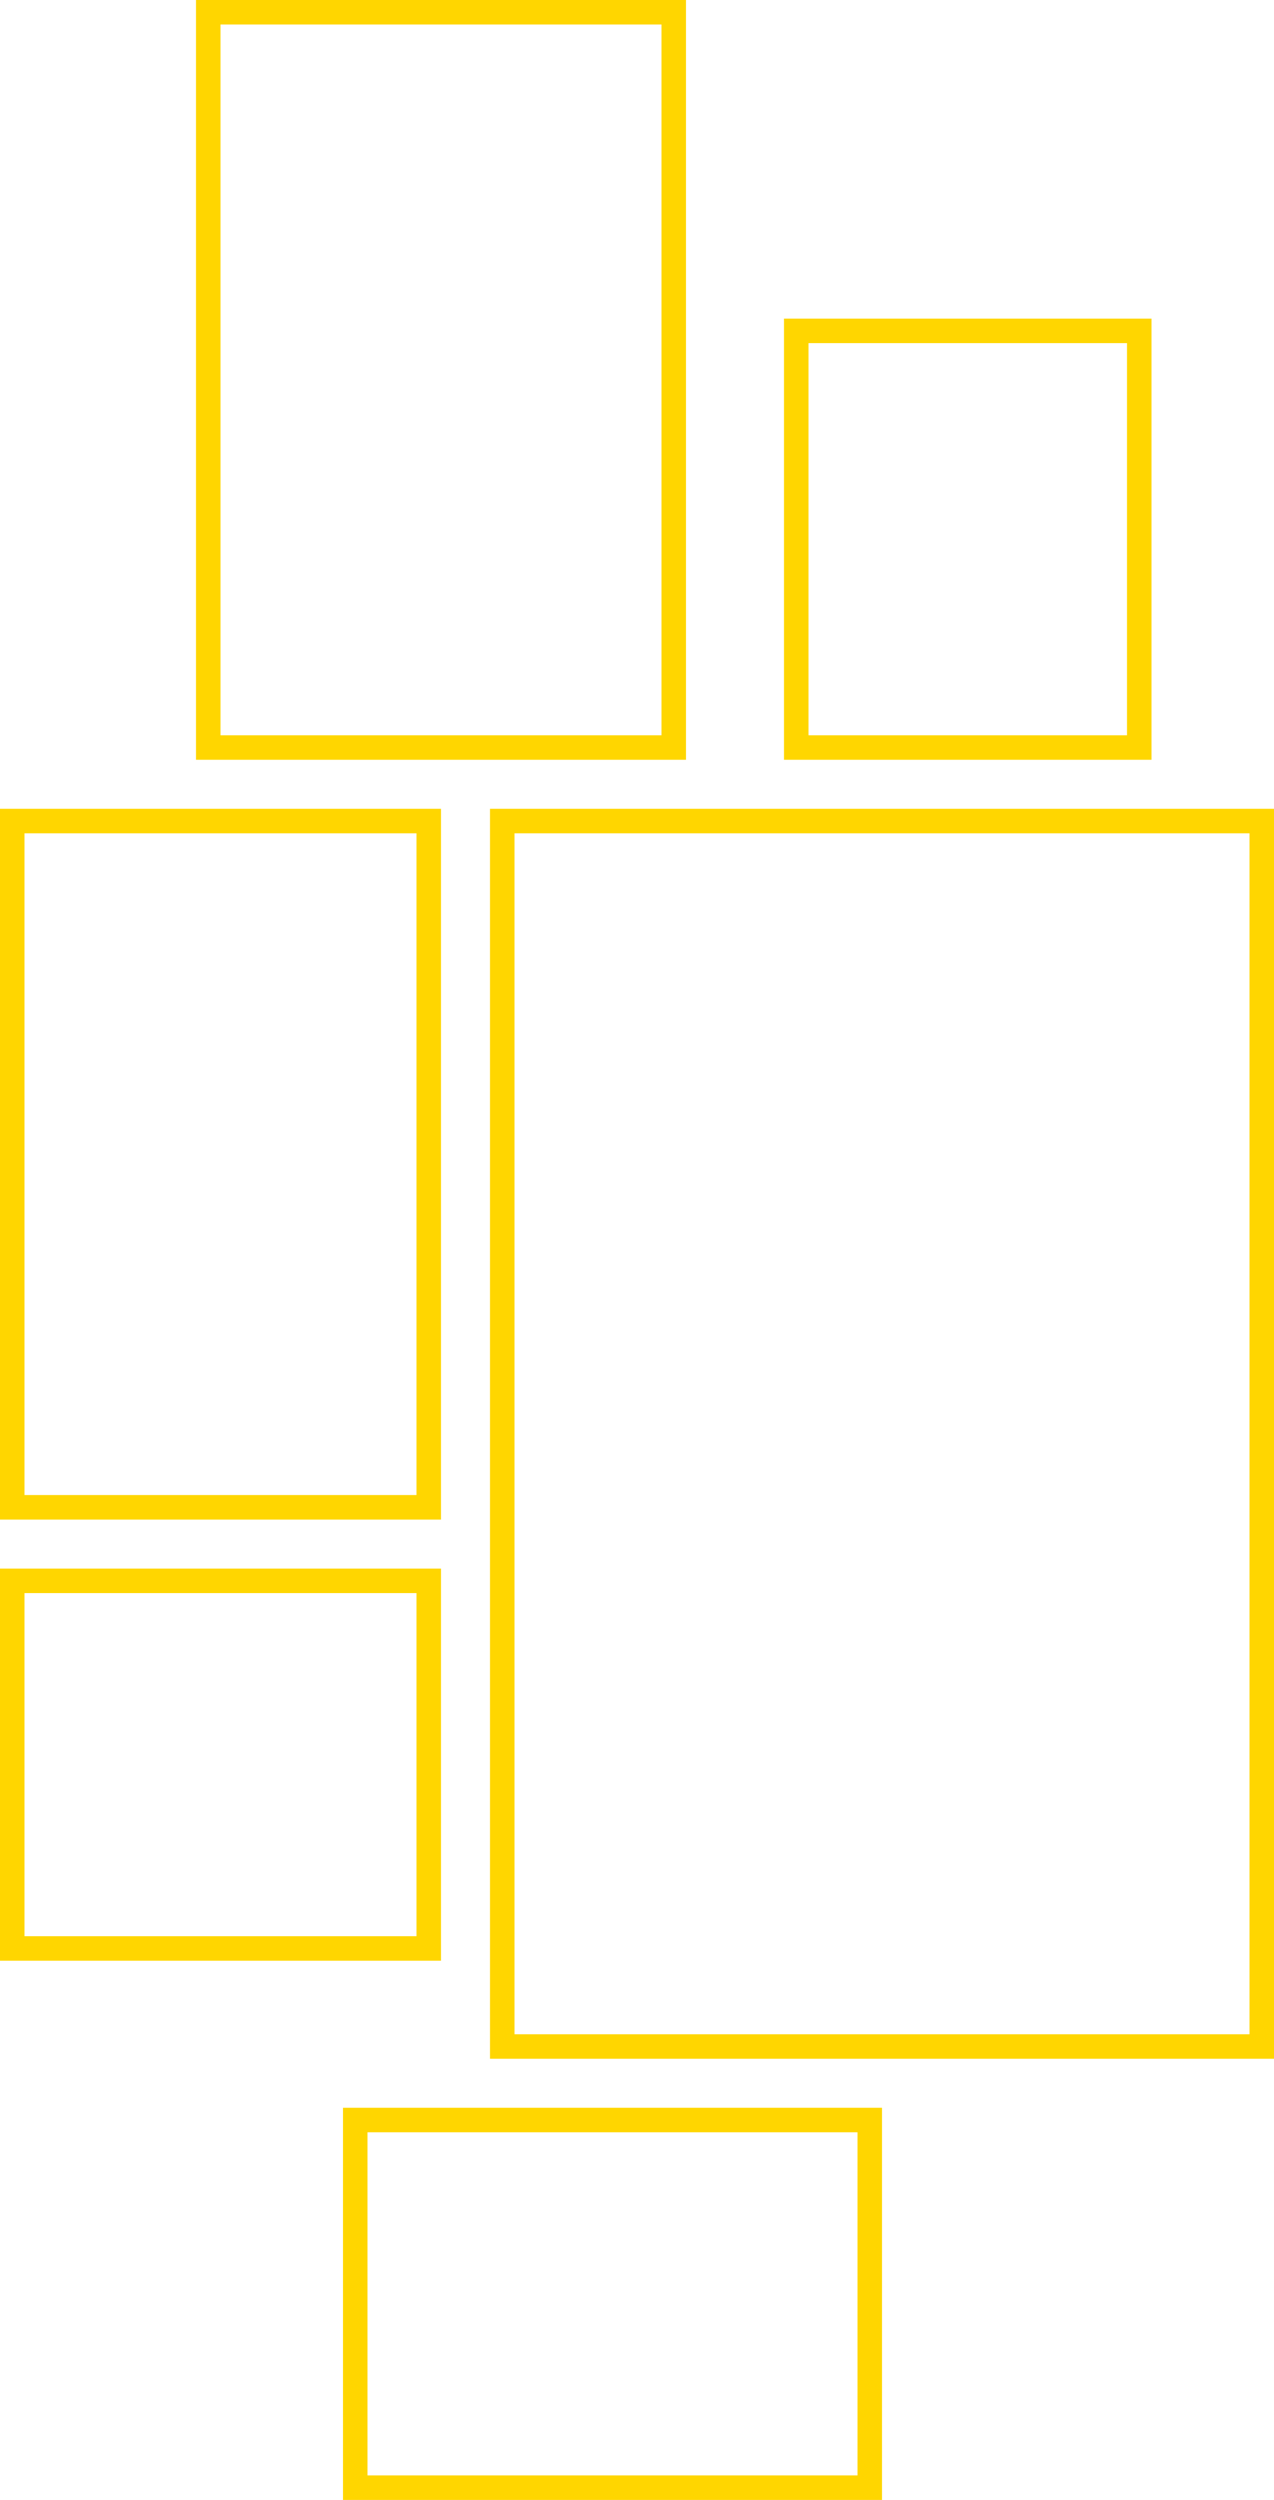 <svg width="52" height="102" viewBox="0 0 52 102" fill="none" xmlns="http://www.w3.org/2000/svg">
<rect x="51.5" y="33.5" width="50" height="31" transform="rotate(90 51.5 33.5)" stroke="#FFD600"/>
<rect x="35.5" y="86.5" width="15" height="21" transform="rotate(90 35.5 86.5)" stroke="#FFD600"/>
<rect x="17.5" y="64.5" width="15" height="17" transform="rotate(90 17.5 64.5)" stroke="#FFD600"/>
<rect x="17.5" y="33.5" width="28" height="17" transform="rotate(90 17.5 33.5)" stroke="#FFD600"/>
<rect x="27.5" y="0.5" width="30" height="19" transform="rotate(90 27.5 0.5)" stroke="#FFD600"/>
<rect x="46.5" y="13.5" width="17" height="14" transform="rotate(90 46.5 13.5)" stroke="#FFD600"/>
</svg>
